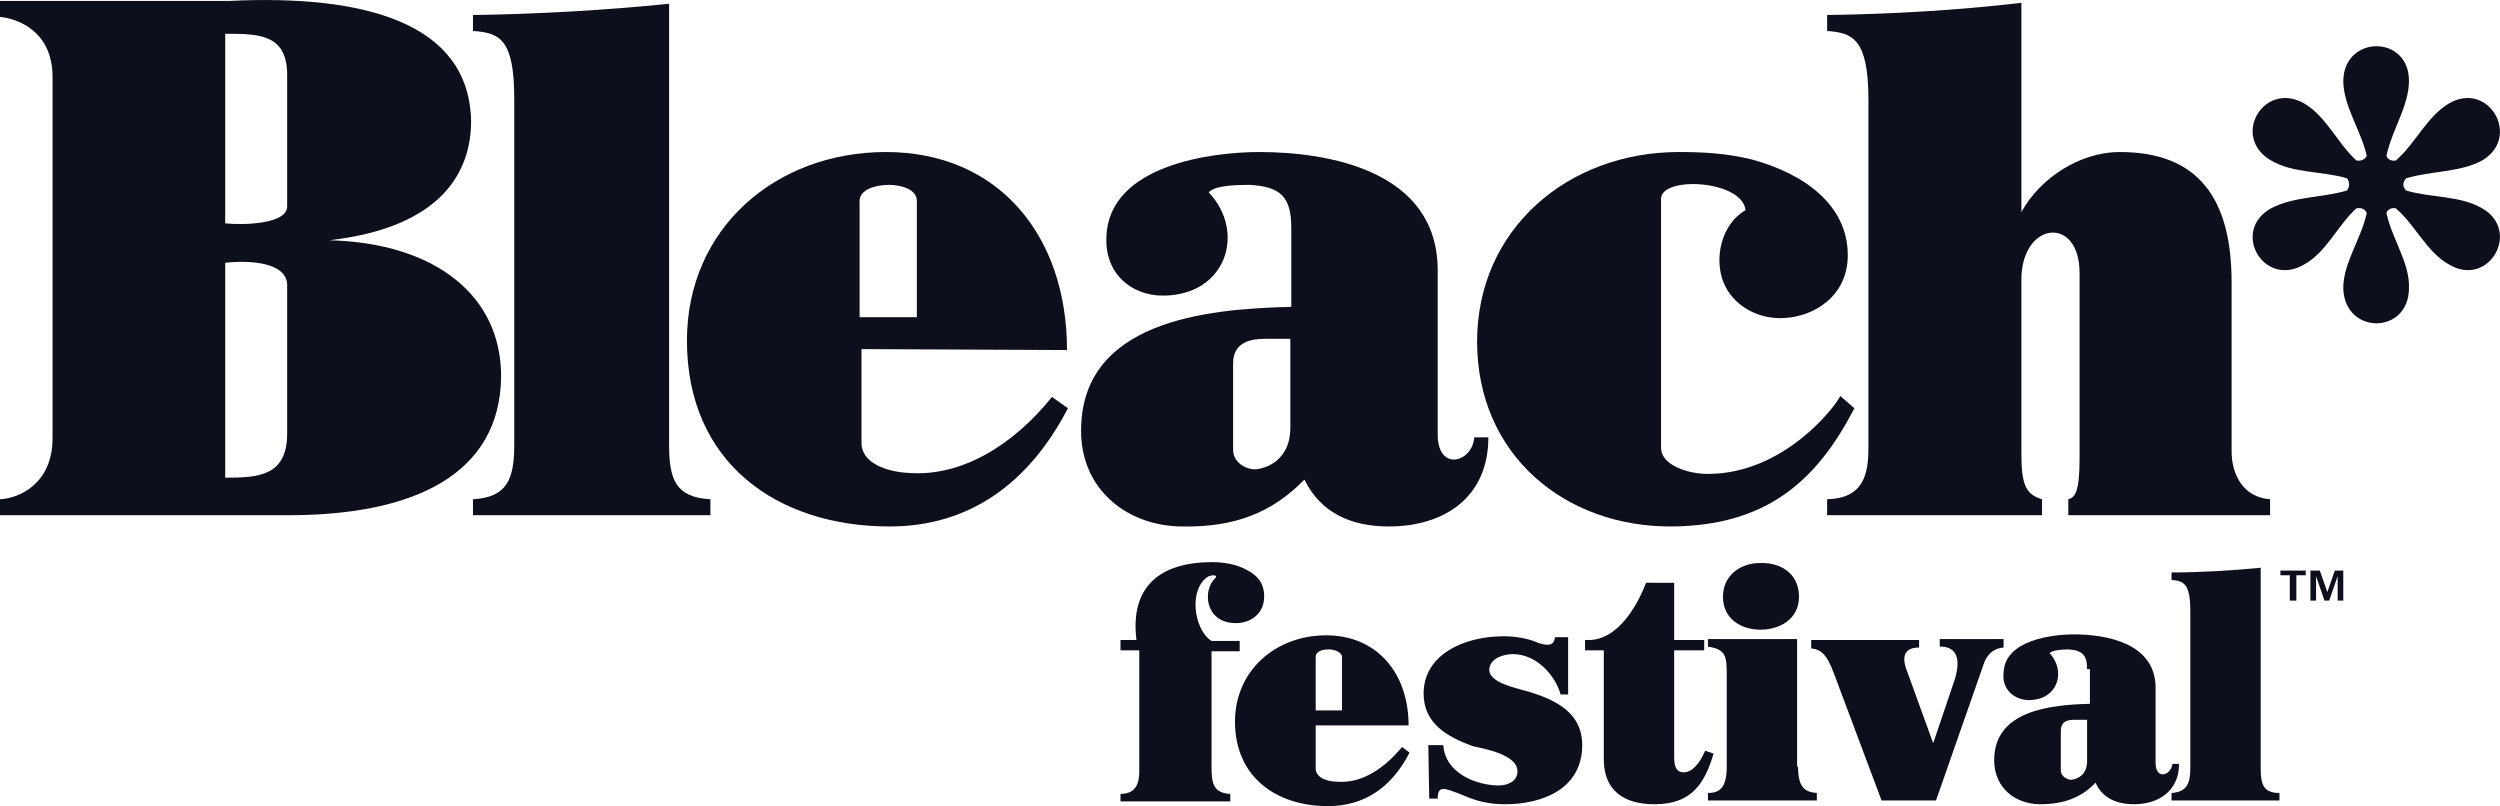 <?xml version="1.0" encoding="utf-8"?>
<!-- Generator: Adobe Illustrator 19.1.0, SVG Export Plug-In . SVG Version: 6.00 Build 0)  -->
<svg version="1.1" id="Layer_1" xmlns="http://www.w3.org/2000/svg" xmlns:xlink="http://www.w3.org/1999/xlink" x="0px" y="0px"
	 viewBox="-346 238.1 266.4 85.9" style="enable-background:new -346 238.1 266.4 85.9;" xml:space="preserve">
<style type="text/css">
	.st0{clip-path:url(#SVGID_2_);fill:#0D101C;}
	.st1{clip-path:url(#SVGID_4_);fill:#0D101C;}
	.st2{clip-path:url(#SVGID_6_);fill:#0D101C;}
	.st3{clip-path:url(#SVGID_8_);fill:#0D101C;}
	.st4{clip-path:url(#SVGID_10_);fill:#0D101C;}
	.st5{clip-path:url(#SVGID_12_);fill:#0D101C;}
	.st6{clip-path:url(#SVGID_14_);fill:#0D101C;}
	.st7{fill:#0D101C;}
	.st8{clip-path:url(#SVGID_16_);fill:#0D101C;}
	.st9{clip-path:url(#SVGID_18_);fill:#0D101C;}
	.st10{clip-path:url(#SVGID_20_);fill:#0D101C;}
	.st11{clip-path:url(#SVGID_22_);fill:#0D101C;}
	.st12{clip-path:url(#SVGID_24_);fill:#0D101C;}
	.st13{clip-path:url(#SVGID_26_);fill:#0D101C;}
	.st14{clip-path:url(#SVGID_28_);fill:#0D101C;}
	.st15{clip-path:url(#SVGID_30_);fill:#0D101C;}
</style>
<g>
	<g>
		<defs>
			<rect id="SVGID_1_" x="-346" y="238.1" width="266.4" height="85.9"/>
		</defs>
		<clipPath id="SVGID_2_">
			<use xlink:href="#SVGID_1_"  style="overflow:visible;"/>
		</clipPath>
		<path class="st0" d="M-315.4,260.1c0,1.9-4.7,2-6.6,1.8v-20.2c3.5,0,6.5,0,6.6,4.2V260.1z M-315.4,284.3c0,4.6-3.2,4.7-6.6,4.7
			v-22.9c2.8-0.3,6.6,0,6.6,2.4V284.3z M-310.9,263.7c12.2-1.4,15.1-7.5,15.1-12.7c-0.2-10.5-11.4-13.5-25.8-12.8H-346v1.7
			c2,0.2,5.6,1.6,5.6,6.4v38.5c0,4.8-3.5,6.4-5.6,6.5v1.7h30.3c13.9,0.1,23-4.4,23.1-14.8C-292.6,269.6-299.6,264-310.9,263.7"/>
	</g>
	<g>
		<defs>
			<rect id="SVGID_3_" x="-346" y="238.1" width="266.4" height="85.9"/>
		</defs>
		<clipPath id="SVGID_4_">
			<use xlink:href="#SVGID_3_"  style="overflow:visible;"/>
		</clipPath>
		<path class="st1" d="M-274.7,285.5v-47c-6.9,0.7-14,1.1-20.9,1.2v1.7c2.9,0.2,4.4,0.9,4.4,7.3v36.8c0,3.7-0.8,5.6-4.4,5.8v1.7
			h25.3v-1.7C-274,291.1-274.7,289.2-274.7,285.5"/>
	</g>
	<g>
		<defs>
			<rect id="SVGID_5_" x="-346" y="238.1" width="266.4" height="85.9"/>
		</defs>
		<clipPath id="SVGID_6_">
			<use xlink:href="#SVGID_5_"  style="overflow:visible;"/>
		</clipPath>
		<path class="st2" d="M-254.4,259.5c0-1.2,1.7-1.7,3.1-1.7s3,0.5,3,1.7v12.4h-6.1V259.5z M-232.3,275.4c0-12.2-7.3-21.1-19.3-21.1
			c-11.7,0-21.2,8.1-21.2,20.1c0,13,9.6,19.8,21.6,19.8c8.4,0,14.8-4.5,19-12.6l-1.7-1.2c-4.1,5.1-9.6,8.5-15.2,8.1
			c-2.3-0.1-5.1-1-5.1-3.2v-10L-232.3,275.4L-232.3,275.4z"/>
	</g>
	<g>
		<defs>
			<rect id="SVGID_7_" x="-346" y="238.1" width="266.4" height="85.9"/>
		</defs>
		<clipPath id="SVGID_8_">
			<use xlink:href="#SVGID_7_"  style="overflow:visible;"/>
		</clipPath>
		<path class="st3" d="M-208.5,283.7c0,3-2,4.2-3.6,4.4c-0.8,0.1-2.5-0.5-2.5-2.1v-9.2c0-2.3,2-2.6,3.4-2.6h2.7L-208.5,283.7
			L-208.5,283.7z M-192.8,284.4v-17.5c0-10.6-11.6-12.6-19-12.6c-4.9,0-16,1.3-16.3,9c-0.2,4,2.7,6.3,6,6.3c6.8,0,8.9-6.8,4.9-11
			c0.6-0.7,2.6-0.8,4.4-0.8c3.3,0.2,4.4,1.3,4.4,4.6v8.4c-9.3,0.2-22.4,1.6-22.4,13.2c0,6.5,5.2,10.2,10.8,10.2
			c5.6,0.1,9.6-1.5,13-5c1.7,3.5,4.9,5,9,5c5.9,0,10.6-3.1,10.6-9.5h-1.5C-189.1,287.4-192.8,288.4-192.8,284.4"/>
	</g>
	<g>
		<defs>
			<rect id="SVGID_9_" x="-346" y="238.1" width="266.4" height="85.9"/>
		</defs>
		<clipPath id="SVGID_10_">
			<use xlink:href="#SVGID_9_"  style="overflow:visible;"/>
		</clipPath>
		<path class="st4" d="M-149.9,280.3c-0.5,1.1-6,8.3-14.1,8.3c-2.1,0-5-0.9-5-2.8v-26.5c0-2.5,8.7-2,9,1.2c-2.6,1.5-3.4,5.2-2.3,7.8
			c1,2.3,3.4,3.7,6,3.7c3.5,0,7.2-2.3,7.2-6.7c0-5.4-4.7-8.7-10.2-10.2c-2.8-0.7-5.5-0.8-7.8-0.8c-11.8,0-21.5,8.2-21.5,20.2
			c0,12.1,9.4,19.8,20.8,19.7c9.6-0.1,15.2-4.4,19.4-12.6L-149.9,280.3z"/>
	</g>
	<g>
		<defs>
			<rect id="SVGID_11_" x="-346" y="238.1" width="266.4" height="85.9"/>
		</defs>
		<clipPath id="SVGID_12_">
			<use xlink:href="#SVGID_11_"  style="overflow:visible;"/>
		</clipPath>
		<path class="st5" d="M-108.2,286.2v-18c0-8.9-3.5-13.9-11.9-13.9c-4.4,0-8.6,2.9-10.5,6.4v-22.3c-6.8,0.8-13.8,1.2-20.7,1.3v1.7
			c2.6,0.2,4.4,0.7,4.4,7.3v37.1c0,2.8-0.5,5.4-4.4,5.5v1.7h22.9v-1.7c-1.7-0.5-2.2-1.5-2.2-4.8v-18.6c0-6.2,6.2-6.9,6.2-0.7v19.7
			c0,3.7-0.5,4.2-1.2,4.4v1.7h21.5v-1.7C-107,291.1-108.2,288.6-108.2,286.2"/>
	</g>
	<g>
		<defs>
			<rect id="SVGID_13_" x="-346" y="238.1" width="266.4" height="85.9"/>
		</defs>
		<clipPath id="SVGID_14_">
			<use xlink:href="#SVGID_13_"  style="overflow:visible;"/>
		</clipPath>
		<path class="st6" d="M-81.5,260.3c-2.4-1.4-5.5-1.1-8.1-1.9c-0.4-0.4-0.4-0.9,0-1.3c2.6-0.8,5.7-0.6,8.1-1.9
			c4.2-2.5,0.7-8.5-3.5-6.1c-2.4,1.4-3.6,4.3-5.7,6.1c-0.4,0.1-0.9-0.1-1-0.5c0.6-2.8,2.4-5.3,2.4-8c0-4.9-6.9-4.9-7,0
			c0,2.7,1.9,5.3,2.5,8c-0.2,0.4-0.6,0.6-1.1,0.5c-2-1.8-3.2-4.7-5.6-6.1c-4.3-2.4-7.8,3.6-3.5,6.1c2.4,1.4,5.4,1.1,8.1,1.9
			c0.3,0.4,0.3,0.9,0,1.3c-2.7,0.8-5.6,0.6-8.1,1.9c-4.3,2.4-0.8,8.5,3.5,6c2.4-1.3,3.6-4.2,5.6-6c0.6-0.1,0.9,0.1,1.1,0.5
			c-0.6,2.8-2.5,5.3-2.5,8c0.1,5,7,5,7,0c0.1-2.7-1.8-5.2-2.4-8c0.1-0.4,0.6-0.6,1-0.5c2.1,1.8,3.3,4.7,5.7,6
			C-80.8,268.8-77.3,262.7-81.5,260.3"/>
	</g>
</g>
<polygon class="st7" points="-99.2,299.5 -98.3,302.1 -97.8,302.1 -96.9,299.5 -96.9,302.1 -96.3,302.1 -96.3,298.9 -97.2,298.9 
	-98,301.2 -98.8,298.9 -99.8,298.9 -99.8,302.1 -99.2,302.1 "/>
<polygon class="st7" points="-102,302.1 -101.3,302.1 -101.3,299.4 -100.3,299.4 -100.3,298.9 -103,298.9 -103,299.4 -102,299.4 "/>
<g>
	<g>
		<defs>
			<rect id="SVGID_15_" x="-346" y="238.1" width="266.4" height="85.9"/>
		</defs>
		<clipPath id="SVGID_16_">
			<use xlink:href="#SVGID_15_"  style="overflow:visible;"/>
		</clipPath>
		<path class="st8" d="M-224.9,306.3c-0.7-5.7,2.5-8.3,8.1-8.3c1.1,0,2.5,0.2,3.6,0.8c1.2,0.6,2,1.5,1.9,3.1s-1.4,2.6-3,2.6
			c-3.3,0-3.6-3.5-2.2-4.8c0.2-0.2,0-0.3-0.2-0.3s-0.4,0.1-0.5,0.1c-2.2,1.3-1.6,5.7,0.3,6.9h3v1.1h-3v12.3c0,1.8,0.2,2.8,2,2.9v0.8
			h-11.7v-0.8c1.6,0,2-1.1,2-2.3v-13h-2v-1.1C-226.6,306.3-224.9,306.3-224.9,306.3z"/>
	</g>
	<g>
		<defs>
			<rect id="SVGID_17_" x="-346" y="238.1" width="266.4" height="85.9"/>
		</defs>
		<clipPath id="SVGID_18_">
			<use xlink:href="#SVGID_17_"  style="overflow:visible;"/>
		</clipPath>
		<path class="st9" d="M-203,313.8v-5.7c0-0.5-0.8-0.8-1.4-0.8c-0.7,0-1.4,0.2-1.4,0.8v5.7H-203z M-205.8,315.4v4.6
			c0,1,1.3,1.4,2.3,1.4c2.6,0.2,5-1.4,6.9-3.7l0.8,0.6c-1.9,3.7-4.8,5.7-8.7,5.7c-5.5,0-9.9-3.1-9.9-9c0-5.5,4.4-9.2,9.7-9.2
			c5.5,0,8.8,4.1,8.8,9.6H-205.8z"/>
	</g>
	<g>
		<defs>
			<rect id="SVGID_19_" x="-346" y="238.1" width="266.4" height="85.9"/>
		</defs>
		<clipPath id="SVGID_20_">
			<use xlink:href="#SVGID_19_"  style="overflow:visible;"/>
		</clipPath>
		<path class="st10" d="M-193.8,317.5h1.6c0.2,3.1,3.7,4.3,5.9,4.3c0.9,0,2-0.4,2-1.5c0-1.8-3.5-2.4-4.8-2.7c-2.7-1-5.2-2.4-5.2-5.6
			c0-4.2,4.4-6.1,8.5-6.1c1.2,0,2.6,0.2,3.7,0.7c0.9,0.3,1.7,0.4,1.8-0.6h1.4v6.1h-0.8c-0.6-2.1-2.6-4.3-5.1-4.3
			c-0.9,0-2.4,0.4-2.5,1.6c-0.1,1.3,2.4,1.9,3.1,2.1c3.4,0.9,6.8,2.2,6.8,6c0,4.7-4.3,6.3-8.2,6.3c-1.7,0-3-0.3-4.6-1
			c-1.8-0.7-2.6-1.1-2.6,0.4h-0.9L-193.8,317.5L-193.8,317.5z"/>
	</g>
	<g>
		<defs>
			<rect id="SVGID_21_" x="-346" y="238.1" width="266.4" height="85.9"/>
		</defs>
		<clipPath id="SVGID_22_">
			<use xlink:href="#SVGID_21_"  style="overflow:visible;"/>
		</clipPath>
		<path class="st11" d="M-167.6,300.2v6.1h3.2v1.1h-3.2v11.4c0,0.7,0.1,1.6,1,1.6s1.7-0.9,2.3-2.3l0.9,0.3c-1,3.4-2.5,5.4-6.3,5.4
			c-3.2,0-5.4-1.4-5.4-4.8v-11.6h-2v-1.1h0.4c3.1,0,5.2-3.7,6.1-6.1C-170.6,300.2-167.6,300.2-167.6,300.2z"/>
	</g>
	<g>
		<defs>
			<rect id="SVGID_23_" x="-346" y="238.1" width="266.4" height="85.9"/>
		</defs>
		<clipPath id="SVGID_24_">
			<use xlink:href="#SVGID_23_"  style="overflow:visible;"/>
		</clipPath>
		<path class="st12" d="M-154.3,301.7c0,2.4-2.1,3.5-4.1,3.5s-4-1.1-4-3.5c0-2.4,2-3.6,3.9-3.6C-156.4,298-154.3,299.1-154.3,301.7
			 M-154.4,319.8c0,2.3,0.8,2.7,2,2.8v0.8H-164v-0.8c1.2,0,2-0.5,2-2.8V310c0-2-0.1-2.7-2-3v-0.8h9.5v13.6H-154.4z"/>
	</g>
	<g>
		<defs>
			<rect id="SVGID_25_" x="-346" y="238.1" width="266.4" height="85.9"/>
		</defs>
		<clipPath id="SVGID_26_">
			<use xlink:href="#SVGID_25_"  style="overflow:visible;"/>
		</clipPath>
		<path class="st13" d="M-153.1,306.3h11.6v0.8c-1.6,0-1.8,1-1.4,2.2l2.9,8l2.3-6.8c1-3.3-0.8-3.5-1.6-3.5v-0.8h6.8v0.9
			c-1.2,0.1-1.9,0.9-2.2,2l-5,14.3h-5.8l-4.8-12.8c-0.8-2.2-1.3-3.3-2.7-3.4v-0.9H-153.1z"/>
	</g>
	<g>
		<defs>
			<rect id="SVGID_27_" x="-346" y="238.1" width="266.4" height="85.9"/>
		</defs>
		<clipPath id="SVGID_28_">
			<use xlink:href="#SVGID_27_"  style="overflow:visible;"/>
		</clipPath>
		<path class="st14" d="M-124.9,314.8c-0.7,0-1.5,0.1-1.5,1.2v4.2c0,0.7,0.8,1,1.1,1c0.8-0.1,1.7-0.6,1.7-2v-4.4
			C-123.6,314.8-124.9,314.8-124.9,314.8z M-123.6,309.4c0-1.5-0.5-2-2-2.1c-0.8,0-1.7,0.1-2,0.4c1.8,1.9,0.9,5-2.2,5
			c-1.5,0-2.9-1.1-2.7-2.9c0.1-3.5,5.2-4.1,7.5-4.1c3.4,0,8.7,0.9,8.7,5.7v8c0,1.8,1.6,1.4,1.8,0.1h0.7c0,2.9-2.2,4.3-4.8,4.3
			c-1.9,0-3.4-0.7-4.1-2.3c-1.5,1.6-3.4,2.3-5.9,2.3c-2.6,0-4.9-1.7-4.9-4.7c0-5.3,6-5.9,10.2-6v-3.7H-123.6z"/>
	</g>
	<g>
		<defs>
			<rect id="SVGID_29_" x="-346" y="238.1" width="266.4" height="85.9"/>
		</defs>
		<clipPath id="SVGID_30_">
			<use xlink:href="#SVGID_29_"  style="overflow:visible;"/>
		</clipPath>
		<path class="st15" d="M-105.1,320c0,1.7,0.3,2.6,2,2.6v0.8h-11.5v-0.8c1.6-0.1,2-1,2-2.6v-16.8c0-2.9-0.7-3.2-2-3.3v-0.8
			c3.1,0,6.4-0.2,9.5-0.5V320z"/>
	</g>
</g>
</svg>
